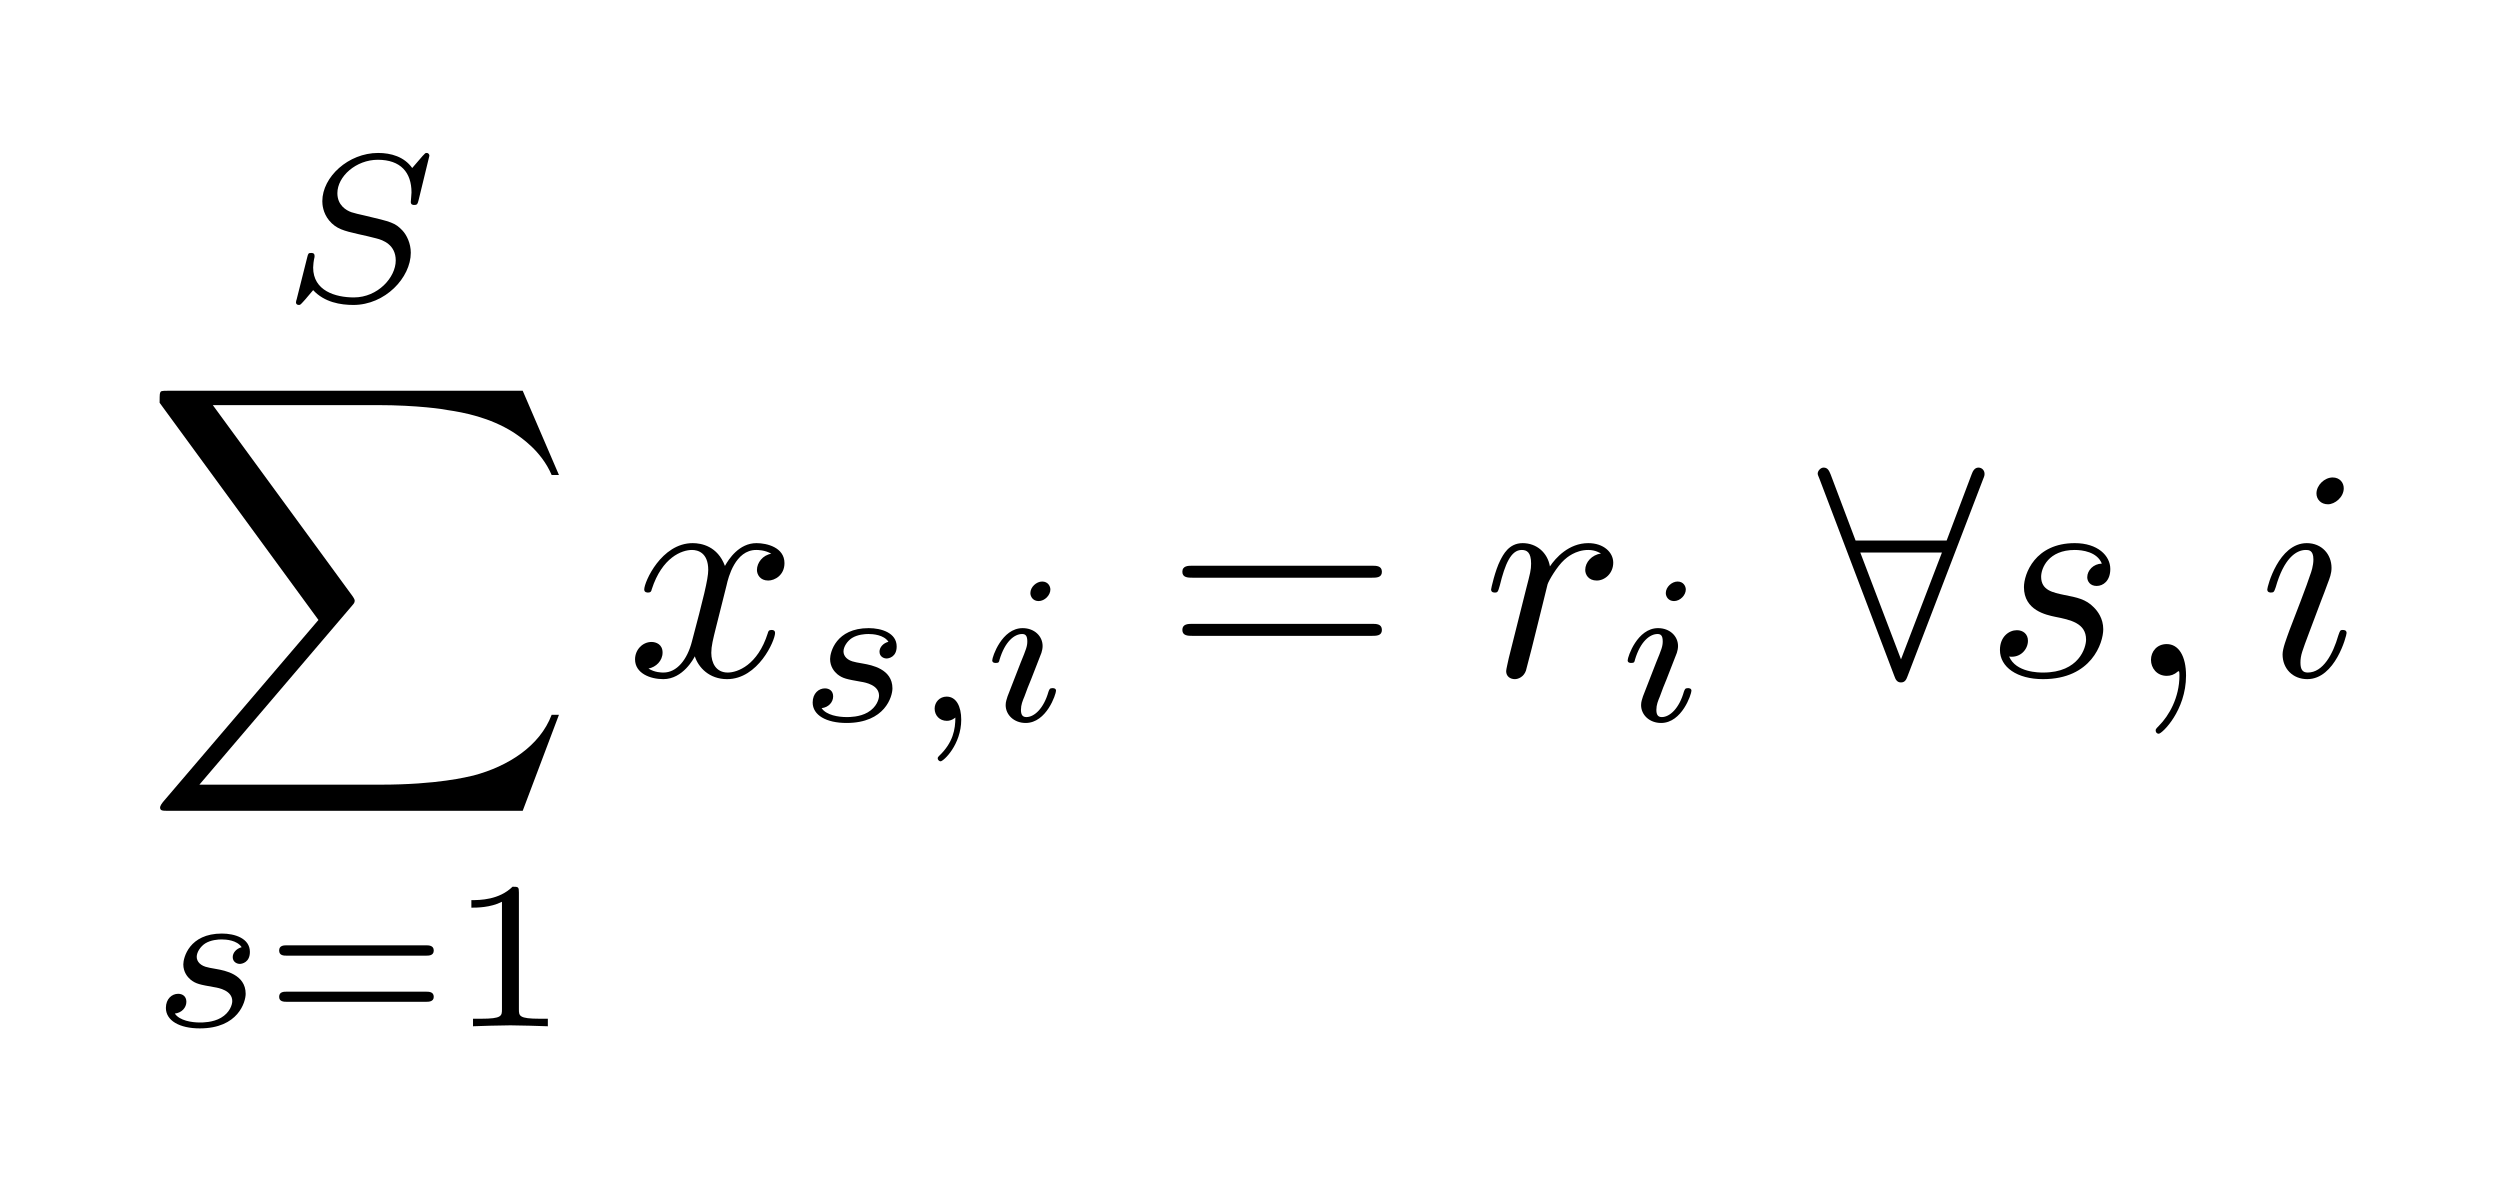 <?xml version="1.0" encoding="UTF-8"?>
<svg xmlns="http://www.w3.org/2000/svg" xmlns:xlink="http://www.w3.org/1999/xlink" width="166pt" height="79pt" viewBox="0 0 166 79" version="1.1"><!--latexit:AAAF/3jahVRdTBxVFD6Xe9sCW8oCbaH0h6ksitqWBatLrVSgsFUrC3ZZWGBhnZ29
LFNmZzYzs8hCiNdW+1L//2KaaoTGxDZN/Tem6YMvTUNIE4VGEx9s9EV96IM+Gk08
M7ugJprOZPac891zvnvOvedsIqOplu333yBFlK1b/9R01DfFTUs19KjPSBznim0N
+WRTmVAR7vfZRqYSyKl3P/Du3lC8+456X8OddzXefc+9za0H2jqOPBLqHYzG4kpy
QjMsO+LTs5q2UlLq2bhVGgyF903ynDWMssA74FM02bLOl20q91ZUVm3eIooEFUys
E+vFBlEsSkTp+eqabbXbd+zcVSc8YqPYJMpFhagV28VOsUtI0YRscU3VeUQxNMPs
TxtJHrFVW+PRjMnldELjo2k5pavjqiLbWFJ/UrZ53FuekJXJlGlk9eRhJ3DYMrKm
wvv5tF3f7gP3Wdmz17OvyR8JhY8d6YyFwq5jOCMrPOiX8AUvEWXLLfftv384X4Yu
p3k0r3JrsBCw8EBgVY2Gwr1u3V627Hnw4ENDeBCWbap6Snj7kOjQw5hYKNyTtWXM
O+yunDvUHsC4vLHS6Tnc1R1cszGpDhu1RNbmlqgU20SV4f0OYpAEAxTIQho46GCj
roEMFr4j0Ax+yCA2CrOImaip7jqHOSjF2Cx6cfSQEZ3E3xRaIwVUR9vhtNxoBXfR
8DMxUoIG/IIuYwK9nV056hbKP/CbcbHU/+4w6zI7GeZQJpCxxGXsQdyGCfS4XWS6
4Lmay+0jnapsGIdWtxoV88u4iFOnssbThSsmYpPuigTdrmcKORKuPYUnoKOMYAbO
Ka8ySG7FSZSyK7nLohcYZeQzUTqnj/k4I/Lo0Z75x8Tm+cfFFlEzEAoHDd2+0ffE
MU+4PzKAdlid4Xj140FNTlloh7Dd6tsb883q9Yqtonqgx9BlxcBeGhouMCyMBAoa
oqNj2DJdquJMgmzmFkYDCD4px72V/+ikZL65FhKB/8Tr2/fnt1zmnvGUM9S2iol0
fHnmV6m3vUHsQEr1OO7ZhZO2MBkoaM40pZv8wWYJXxBlTi9nuoOizunauLcxZmXT
8VmrrXluLCxNo7ZHnZPaJDOuSjEpNm6YsqZJCCJ7dirurVqbk7/LOZcdDbgTdJTn
eLKj8I/1dW6m3zQMWxAohgqohXrYCy0QwOuXsT0yePUn4Hl4EV6GV+F1eBPegjNw
Ft6B9+ECXIRL8CF8DJ/C5/AFXIYrcBWW4Cv4Bm7CLfiNMFJOakgdaSAt5AA5SNpI
J+khA2SMyEQlJrFJjpwkz5FT5DR5m8yTC+QjcplcI4tkiVynz9LT9AX6En2Fvkbf
oGfpe/Qi/YxeoVfpNbpIl+gy/ZZ+T3+gP9Nb9Hf6Jyti1ayWNbFW1sa6WYj1sQiL
sTgbZ2lmsyk2x55mz7CT7BL7hC2y6+wm+5H9lL+sIpKXWO2/HvbLX5+ap4A=
-->
<defs>
<g>
<symbol overflow="visible" id="glyph0-0">
<path style="stroke:none;" d=""/>
</symbol>
<symbol overflow="visible" id="glyph0-1">
<path style="stroke:none;" d="M 9.906 -9.625 C 9.906 -9.703 9.859 -9.812 9.719 -9.812 C 9.641 -9.812 9.625 -9.797 9.453 -9.609 L 8.766 -8.812 C 8.234 -9.562 7.359 -9.812 6.5 -9.812 C 4.531 -9.812 2.797 -8.219 2.797 -6.609 C 2.797 -6.406 2.828 -5.844 3.25 -5.328 C 3.719 -4.766 4.234 -4.641 5.188 -4.422 C 5.469 -4.359 6.172 -4.203 6.375 -4.141 C 6.828 -4.031 7.672 -3.719 7.672 -2.672 C 7.672 -1.547 6.484 -0.219 4.891 -0.219 C 3.672 -0.219 2.188 -0.656 2.188 -2.203 C 2.188 -2.344 2.219 -2.656 2.281 -2.906 C 2.281 -2.953 2.281 -2.969 2.281 -2.984 C 2.281 -3.172 2.125 -3.172 2.062 -3.172 C 1.875 -3.172 1.859 -3.141 1.797 -2.891 L 1.094 -0.094 C 1.078 -0.047 1.047 0.047 1.047 0.109 C 1.047 0.203 1.109 0.281 1.234 0.281 C 1.328 0.281 1.344 0.266 1.516 0.078 C 1.672 -0.078 2.031 -0.531 2.188 -0.703 C 2.938 0.109 4.016 0.281 4.859 0.281 C 6.969 0.281 8.672 -1.531 8.672 -3.188 C 8.672 -3.797 8.406 -4.359 8.109 -4.672 C 7.625 -5.172 7.406 -5.234 5.609 -5.656 C 5.312 -5.719 4.859 -5.828 4.734 -5.875 C 4.375 -6 3.797 -6.344 3.797 -7.141 C 3.797 -8.25 5.031 -9.359 6.484 -9.359 C 8 -9.359 8.719 -8.516 8.719 -7.188 C 8.719 -7 8.672 -6.688 8.672 -6.562 C 8.672 -6.359 8.828 -6.359 8.906 -6.359 C 9.109 -6.359 9.125 -6.438 9.188 -6.672 Z M 9.906 -9.625 "/>
</symbol>
<symbol overflow="visible" id="glyph0-2">
<path style="stroke:none;" d="M 6.016 -5.25 C 5.656 -5.156 5.422 -4.875 5.422 -4.594 C 5.422 -4.266 5.703 -4.141 5.891 -4.141 C 6.031 -4.141 6.562 -4.234 6.562 -4.938 C 6.562 -5.844 5.547 -6.156 4.703 -6.156 C 2.531 -6.156 2.141 -4.547 2.141 -4.109 C 2.141 -3.594 2.422 -3.266 2.625 -3.094 C 2.984 -2.812 3.234 -2.766 4.203 -2.594 C 4.5 -2.547 5.391 -2.375 5.391 -1.672 C 5.391 -1.438 5.234 -0.906 4.641 -0.562 C 4.109 -0.25 3.422 -0.25 3.25 -0.25 C 2.688 -0.25 1.891 -0.375 1.578 -0.844 C 2.031 -0.891 2.344 -1.234 2.344 -1.625 C 2.344 -1.984 2.094 -2.156 1.797 -2.156 C 1.391 -2.156 0.984 -1.828 0.984 -1.219 C 0.984 -0.375 1.891 0.141 3.234 0.141 C 5.797 0.141 6.281 -1.625 6.281 -2.156 C 6.281 -3.453 4.875 -3.703 4.359 -3.797 C 4.234 -3.828 3.875 -3.875 3.797 -3.906 C 3.281 -4 3.031 -4.297 3.031 -4.609 C 3.031 -4.922 3.281 -5.297 3.594 -5.5 C 3.969 -5.734 4.453 -5.766 4.688 -5.766 C 4.984 -5.766 5.703 -5.719 6.016 -5.25 Z M 6.016 -5.25 "/>
</symbol>
<symbol overflow="visible" id="glyph0-3">
<path style="stroke:none;" d="M 2.938 -0.219 C 2.938 0.547 2.797 1.438 1.859 2.328 C 1.797 2.391 1.766 2.422 1.766 2.5 C 1.766 2.594 1.875 2.688 1.953 2.688 C 2.156 2.688 3.328 1.578 3.328 -0.078 C 3.328 -0.953 3 -1.609 2.359 -1.609 C 1.891 -1.609 1.562 -1.234 1.562 -0.812 C 1.562 -0.359 1.891 0 2.375 0 C 2.703 0 2.938 -0.219 2.938 -0.219 Z M 2.938 -0.219 "/>
</symbol>
<symbol overflow="visible" id="glyph0-4">
<path style="stroke:none;" d="M 4.516 -8.719 C 4.516 -8.938 4.359 -9.25 3.969 -9.25 C 3.594 -9.25 3.188 -8.891 3.188 -8.484 C 3.188 -8.25 3.359 -7.953 3.734 -7.953 C 4.141 -7.953 4.516 -8.344 4.516 -8.719 Z M 1.672 -1.625 C 1.625 -1.453 1.547 -1.281 1.547 -1.047 C 1.547 -0.391 2.109 0.141 2.875 0.141 C 4.266 0.141 4.891 -1.781 4.891 -2 C 4.891 -2.172 4.703 -2.172 4.656 -2.172 C 4.469 -2.172 4.453 -2.094 4.391 -1.938 C 4.078 -0.828 3.453 -0.25 2.922 -0.25 C 2.641 -0.25 2.562 -0.438 2.562 -0.734 C 2.562 -1.062 2.672 -1.328 2.797 -1.625 C 2.938 -2.016 3.078 -2.391 3.234 -2.75 C 3.359 -3.078 3.859 -4.359 3.922 -4.516 C 3.969 -4.656 4 -4.828 4 -4.969 C 4 -5.625 3.453 -6.156 2.672 -6.156 C 1.297 -6.156 0.656 -4.25 0.656 -4.016 C 0.656 -3.844 0.844 -3.844 0.891 -3.844 C 1.094 -3.844 1.109 -3.906 1.141 -4.062 C 1.5 -5.266 2.125 -5.766 2.641 -5.766 C 2.859 -5.766 2.984 -5.656 2.984 -5.281 C 2.984 -4.953 2.906 -4.75 2.547 -3.875 Z M 1.672 -1.625 "/>
</symbol>
<symbol overflow="visible" id="glyph1-0">
<path style="stroke:none;" d=""/>
</symbol>
<symbol overflow="visible" id="glyph1-1">
<path style="stroke:none;" d="M 25.219 27.891 L 27.625 21.516 L 27.141 21.516 C 26.359 23.594 24.25 24.938 21.953 25.547 C 21.531 25.641 19.578 26.156 15.766 26.156 L 3.75 26.156 L 13.891 14.266 C 14.031 14.109 14.062 14.047 14.062 13.938 C 14.062 13.906 14.062 13.844 13.922 13.641 L 4.641 0.953 L 15.562 0.953 C 18.234 0.953 20.047 1.234 20.219 1.281 C 21.297 1.438 23.031 1.766 24.609 2.766 C 25.094 3.094 26.453 3.984 27.141 5.594 L 27.625 5.594 L 25.219 0 L 1.672 0 C 1.219 0 1.188 0.016 1.141 0.141 C 1.109 0.203 1.109 0.578 1.109 0.797 L 11.656 15.219 L 1.328 27.312 C 1.141 27.547 1.141 27.656 1.141 27.672 C 1.141 27.891 1.312 27.891 1.672 27.891 Z M 25.219 27.891 "/>
</symbol>
<symbol overflow="visible" id="glyph2-0">
<path style="stroke:none;" d=""/>
</symbol>
<symbol overflow="visible" id="glyph2-1">
<path style="stroke:none;" d="M 10.719 -4.688 C 10.922 -4.688 11.25 -4.688 11.25 -5.031 C 11.25 -5.375 10.906 -5.375 10.734 -5.375 L 1.5 -5.375 C 1.312 -5.375 0.984 -5.375 0.984 -5.031 C 0.984 -4.688 1.297 -4.688 1.5 -4.688 Z M 10.734 -1.625 C 10.906 -1.625 11.25 -1.625 11.25 -1.953 C 11.25 -2.297 10.922 -2.297 10.719 -2.297 L 1.5 -2.297 C 1.297 -2.297 0.984 -2.297 0.984 -1.953 C 0.984 -1.625 1.312 -1.625 1.5 -1.625 Z M 10.734 -1.625 "/>
</symbol>
<symbol overflow="visible" id="glyph2-2">
<path style="stroke:none;" d="M 4.672 -8.875 C 4.672 -9.25 4.641 -9.266 4.25 -9.266 C 3.359 -8.391 2.094 -8.375 1.516 -8.375 L 1.516 -7.875 C 1.859 -7.875 2.781 -7.875 3.547 -8.266 L 3.547 -1.141 C 3.547 -0.688 3.547 -0.5 2.156 -0.5 L 1.625 -0.5 L 1.625 0 C 1.875 -0.016 3.594 -0.062 4.109 -0.062 C 4.531 -0.062 6.297 -0.016 6.594 0 L 6.594 -0.5 L 6.062 -0.5 C 4.672 -0.5 4.672 -0.688 4.672 -1.141 Z M 4.672 -8.875 "/>
</symbol>
<symbol overflow="visible" id="glyph3-0">
<path style="stroke:none;" d=""/>
</symbol>
<symbol overflow="visible" id="glyph3-1">
<path style="stroke:none;" d="M 6.656 -6.016 C 6.766 -6.531 7.234 -8.359 8.625 -8.359 C 8.719 -8.359 9.203 -8.359 9.625 -8.109 C 9.062 -8.016 8.672 -7.516 8.672 -7.031 C 8.672 -6.719 8.891 -6.328 9.422 -6.328 C 9.859 -6.328 10.5 -6.688 10.5 -7.484 C 10.5 -8.531 9.328 -8.812 8.641 -8.812 C 7.484 -8.812 6.797 -7.75 6.547 -7.297 C 6.062 -8.609 4.984 -8.812 4.406 -8.812 C 2.328 -8.812 1.188 -6.234 1.188 -5.734 C 1.188 -5.531 1.391 -5.531 1.438 -5.531 C 1.594 -5.531 1.656 -5.578 1.688 -5.75 C 2.375 -7.875 3.688 -8.359 4.359 -8.359 C 4.734 -8.359 5.438 -8.188 5.438 -7.031 C 5.438 -6.422 5.094 -5.078 4.359 -2.297 C 4.047 -1.062 3.344 -0.219 2.469 -0.219 C 2.344 -0.219 1.891 -0.219 1.469 -0.484 C 1.969 -0.578 2.406 -1 2.406 -1.547 C 2.406 -2.094 1.969 -2.25 1.672 -2.25 C 1.078 -2.25 0.578 -1.734 0.578 -1.094 C 0.578 -0.172 1.578 0.219 2.453 0.219 C 3.766 0.219 4.484 -1.172 4.547 -1.297 C 4.781 -0.562 5.5 0.219 6.688 0.219 C 8.75 0.219 9.875 -2.344 9.875 -2.844 C 9.875 -3.047 9.703 -3.047 9.641 -3.047 C 9.469 -3.047 9.422 -2.969 9.391 -2.828 C 8.719 -0.703 7.375 -0.219 6.734 -0.219 C 5.953 -0.219 5.641 -0.859 5.641 -1.531 C 5.641 -1.969 5.75 -2.406 5.969 -3.281 Z M 6.656 -6.016 "/>
</symbol>
<symbol overflow="visible" id="glyph3-2">
<path style="stroke:none;" d="M 1.75 -1.172 C 1.688 -0.875 1.578 -0.422 1.578 -0.312 C 1.578 0.047 1.859 0.219 2.156 0.219 C 2.391 0.219 2.75 0.062 2.891 -0.344 C 2.922 -0.422 3.609 -3.125 3.688 -3.484 C 3.844 -4.141 4.203 -5.531 4.328 -6.078 C 4.406 -6.328 4.953 -7.266 5.438 -7.703 C 5.594 -7.844 6.172 -8.359 7.031 -8.359 C 7.547 -8.359 7.844 -8.125 7.875 -8.125 C 7.266 -8.031 6.828 -7.547 6.828 -7.031 C 6.828 -6.719 7.047 -6.328 7.594 -6.328 C 8.125 -6.328 8.688 -6.797 8.688 -7.516 C 8.688 -8.203 8.047 -8.812 7.031 -8.812 C 5.734 -8.812 4.859 -7.828 4.484 -7.266 C 4.328 -8.172 3.609 -8.812 2.672 -8.812 C 1.75 -8.812 1.375 -8.031 1.188 -7.672 C 0.844 -7 0.578 -5.797 0.578 -5.734 C 0.578 -5.531 0.781 -5.531 0.812 -5.531 C 1.016 -5.531 1.031 -5.562 1.156 -6 C 1.5 -7.406 1.891 -8.359 2.609 -8.359 C 2.953 -8.359 3.234 -8.203 3.234 -7.453 C 3.234 -7.031 3.172 -6.812 2.906 -5.781 Z M 1.75 -1.172 "/>
</symbol>
<symbol overflow="visible" id="glyph3-3">
<path style="stroke:none;" d="M 7.797 -7.453 C 7.234 -7.438 6.828 -7 6.828 -6.547 C 6.828 -6.281 7.016 -5.969 7.453 -5.969 C 7.891 -5.969 8.359 -6.312 8.359 -7.094 C 8.359 -7.984 7.516 -8.812 6 -8.812 C 3.359 -8.812 2.625 -6.766 2.625 -5.891 C 2.625 -4.344 4.109 -4.047 4.688 -3.922 C 5.719 -3.719 6.75 -3.5 6.75 -2.406 C 6.75 -1.891 6.297 -0.219 3.906 -0.219 C 3.625 -0.219 2.094 -0.219 1.641 -1.281 C 2.391 -1.172 2.891 -1.766 2.891 -2.328 C 2.891 -2.781 2.562 -3.031 2.156 -3.031 C 1.641 -3.031 1.031 -2.609 1.031 -1.719 C 1.031 -0.578 2.172 0.219 3.891 0.219 C 7.109 0.219 7.891 -2.188 7.891 -3.094 C 7.891 -3.812 7.516 -4.297 7.266 -4.547 C 6.734 -5.094 6.156 -5.203 5.281 -5.375 C 4.562 -5.531 3.766 -5.672 3.766 -6.578 C 3.766 -7.156 4.25 -8.359 6 -8.359 C 6.5 -8.359 7.484 -8.234 7.797 -7.453 Z M 7.797 -7.453 "/>
</symbol>
<symbol overflow="visible" id="glyph3-4">
<path style="stroke:none;" d="M 4.047 -0.016 C 4.047 -1.328 3.547 -2.109 2.766 -2.109 C 2.109 -2.109 1.719 -1.609 1.719 -1.062 C 1.719 -0.516 2.109 0 2.766 0 C 3.016 0 3.266 -0.078 3.469 -0.266 C 3.531 -0.297 3.547 -0.312 3.562 -0.312 C 3.578 -0.312 3.609 -0.297 3.609 -0.016 C 3.609 1.453 2.906 2.656 2.25 3.312 C 2.031 3.531 2.031 3.562 2.031 3.625 C 2.031 3.766 2.125 3.844 2.234 3.844 C 2.453 3.844 4.047 2.312 4.047 -0.016 Z M 4.047 -0.016 "/>
</symbol>
<symbol overflow="visible" id="glyph3-5">
<path style="stroke:none;" d="M 5.656 -12.453 C 5.656 -12.844 5.375 -13.172 4.922 -13.172 C 4.375 -13.172 3.844 -12.656 3.844 -12.109 C 3.844 -11.734 4.125 -11.391 4.609 -11.391 C 5.062 -11.391 5.656 -11.859 5.656 -12.453 Z M 4.141 -4.953 C 4.375 -5.531 4.375 -5.578 4.578 -6.109 C 4.734 -6.516 4.844 -6.797 4.844 -7.172 C 4.844 -8.062 4.203 -8.812 3.203 -8.812 C 1.328 -8.812 0.578 -5.922 0.578 -5.734 C 0.578 -5.531 0.781 -5.531 0.812 -5.531 C 1.016 -5.531 1.031 -5.578 1.141 -5.891 C 1.672 -7.766 2.469 -8.359 3.141 -8.359 C 3.312 -8.359 3.641 -8.359 3.641 -7.734 C 3.641 -7.312 3.5 -6.891 3.422 -6.688 C 3.266 -6.172 2.375 -3.859 2.047 -3.016 C 1.859 -2.484 1.594 -1.828 1.594 -1.422 C 1.594 -0.484 2.266 0.219 3.234 0.219 C 5.094 0.219 5.844 -2.672 5.844 -2.844 C 5.844 -3.047 5.656 -3.047 5.594 -3.047 C 5.406 -3.047 5.406 -2.984 5.297 -2.688 C 4.938 -1.438 4.281 -0.219 3.266 -0.219 C 2.922 -0.219 2.781 -0.422 2.781 -0.875 C 2.781 -1.375 2.906 -1.656 3.359 -2.875 Z M 4.141 -4.953 "/>
</symbol>
<symbol overflow="visible" id="glyph4-0">
<path style="stroke:none;" d=""/>
</symbol>
<symbol overflow="visible" id="glyph4-1">
<path style="stroke:none;" d="M 13.688 -6.516 C 13.984 -6.516 14.359 -6.516 14.359 -6.906 C 14.359 -7.312 13.984 -7.312 13.703 -7.312 L 1.766 -7.312 C 1.5 -7.312 1.109 -7.312 1.109 -6.906 C 1.109 -6.516 1.5 -6.516 1.797 -6.516 Z M 13.703 -2.656 C 13.984 -2.656 14.359 -2.656 14.359 -3.047 C 14.359 -3.453 13.984 -3.453 13.688 -3.453 L 1.797 -3.453 C 1.5 -3.453 1.109 -3.453 1.109 -3.047 C 1.109 -2.656 1.5 -2.656 1.766 -2.656 Z M 13.703 -2.656 "/>
</symbol>
<symbol overflow="visible" id="glyph5-0">
<path style="stroke:none;" d=""/>
</symbol>
<symbol overflow="visible" id="glyph5-1">
<path style="stroke:none;" d="M 10.984 -13.062 C 11.078 -13.281 11.078 -13.328 11.078 -13.422 C 11.078 -13.625 10.922 -13.828 10.672 -13.828 C 10.422 -13.828 10.297 -13.594 10.219 -13.375 L 8.562 -8.984 L 2.516 -8.984 L 0.859 -13.375 C 0.75 -13.641 0.656 -13.828 0.391 -13.828 C 0.203 -13.828 0 -13.625 0 -13.422 C 0 -13.391 0 -13.344 0.125 -13.062 L 5.078 -0.016 C 5.172 0.266 5.281 0.438 5.531 0.438 C 5.812 0.438 5.891 0.219 5.969 0.016 Z M 2.828 -8.188 L 8.25 -8.188 L 5.531 -1.094 Z M 2.828 -8.188 "/>
</symbol>
</g>
<clipPath id="clip1">
  <path d="M 150 31 L 155.965 31 L 155.965 46 L 150 46 Z M 150 31 "/>
</clipPath>
</defs>
<g id="surface1">
<g style="fill:rgb(0%,0%,0%);fill-opacity:1;">
  <use xlink:href="#glyph0-1" x="18.605" y="19.968"/>
</g>
<g style="fill:rgb(0%,0%,0%);fill-opacity:1;">
  <use xlink:href="#glyph1-1" x="9.489" y="25.946"/>
</g>
<g style="fill:rgb(0%,0%,0%);fill-opacity:1;">
  <use xlink:href="#glyph0-2" x="10.031" y="68.144"/>
</g>
<g style="fill:rgb(0%,0%,0%);fill-opacity:1;">
  <use xlink:href="#glyph2-1" x="17.551" y="68.144"/>
  <use xlink:href="#glyph2-2" x="29.783" y="68.144"/>
</g>
<g style="fill:rgb(0%,0%,0%);fill-opacity:1;">
  <use xlink:href="#glyph3-1" x="41.589" y="44.876"/>
</g>
<g style="fill:rgb(0%,0%,0%);fill-opacity:1;">
  <use xlink:href="#glyph0-2" x="52.977" y="47.864"/>
  <use xlink:href="#glyph0-3" x="60.498" y="47.864"/>
  <use xlink:href="#glyph0-4" x="65.229" y="47.864"/>
</g>
<g style="fill:rgb(0%,0%,0%);fill-opacity:1;">
  <use xlink:href="#glyph4-1" x="77.399" y="44.876"/>
</g>
<g style="fill:rgb(0%,0%,0%);fill-opacity:1;">
  <use xlink:href="#glyph3-2" x="98.431" y="44.876"/>
</g>
<g style="fill:rgb(0%,0%,0%);fill-opacity:1;">
  <use xlink:href="#glyph0-4" x="107.421" y="47.864"/>
</g>
<g style="fill:rgb(0%,0%,0%);fill-opacity:1;">
  <use xlink:href="#glyph5-1" x="120.695" y="44.876"/>
</g>
<g style="fill:rgb(0%,0%,0%);fill-opacity:1;">
  <use xlink:href="#glyph3-3" x="131.765" y="44.876"/>
  <use xlink:href="#glyph3-4" x="141.106" y="44.876"/>
</g>
<g clip-path="url(#clip1)" clip-rule="nonzero">
<g style="fill:rgb(0%,0%,0%);fill-opacity:1;">
  <use xlink:href="#glyph3-5" x="149.969" y="44.876"/>
</g>
</g>
</g>
</svg>
